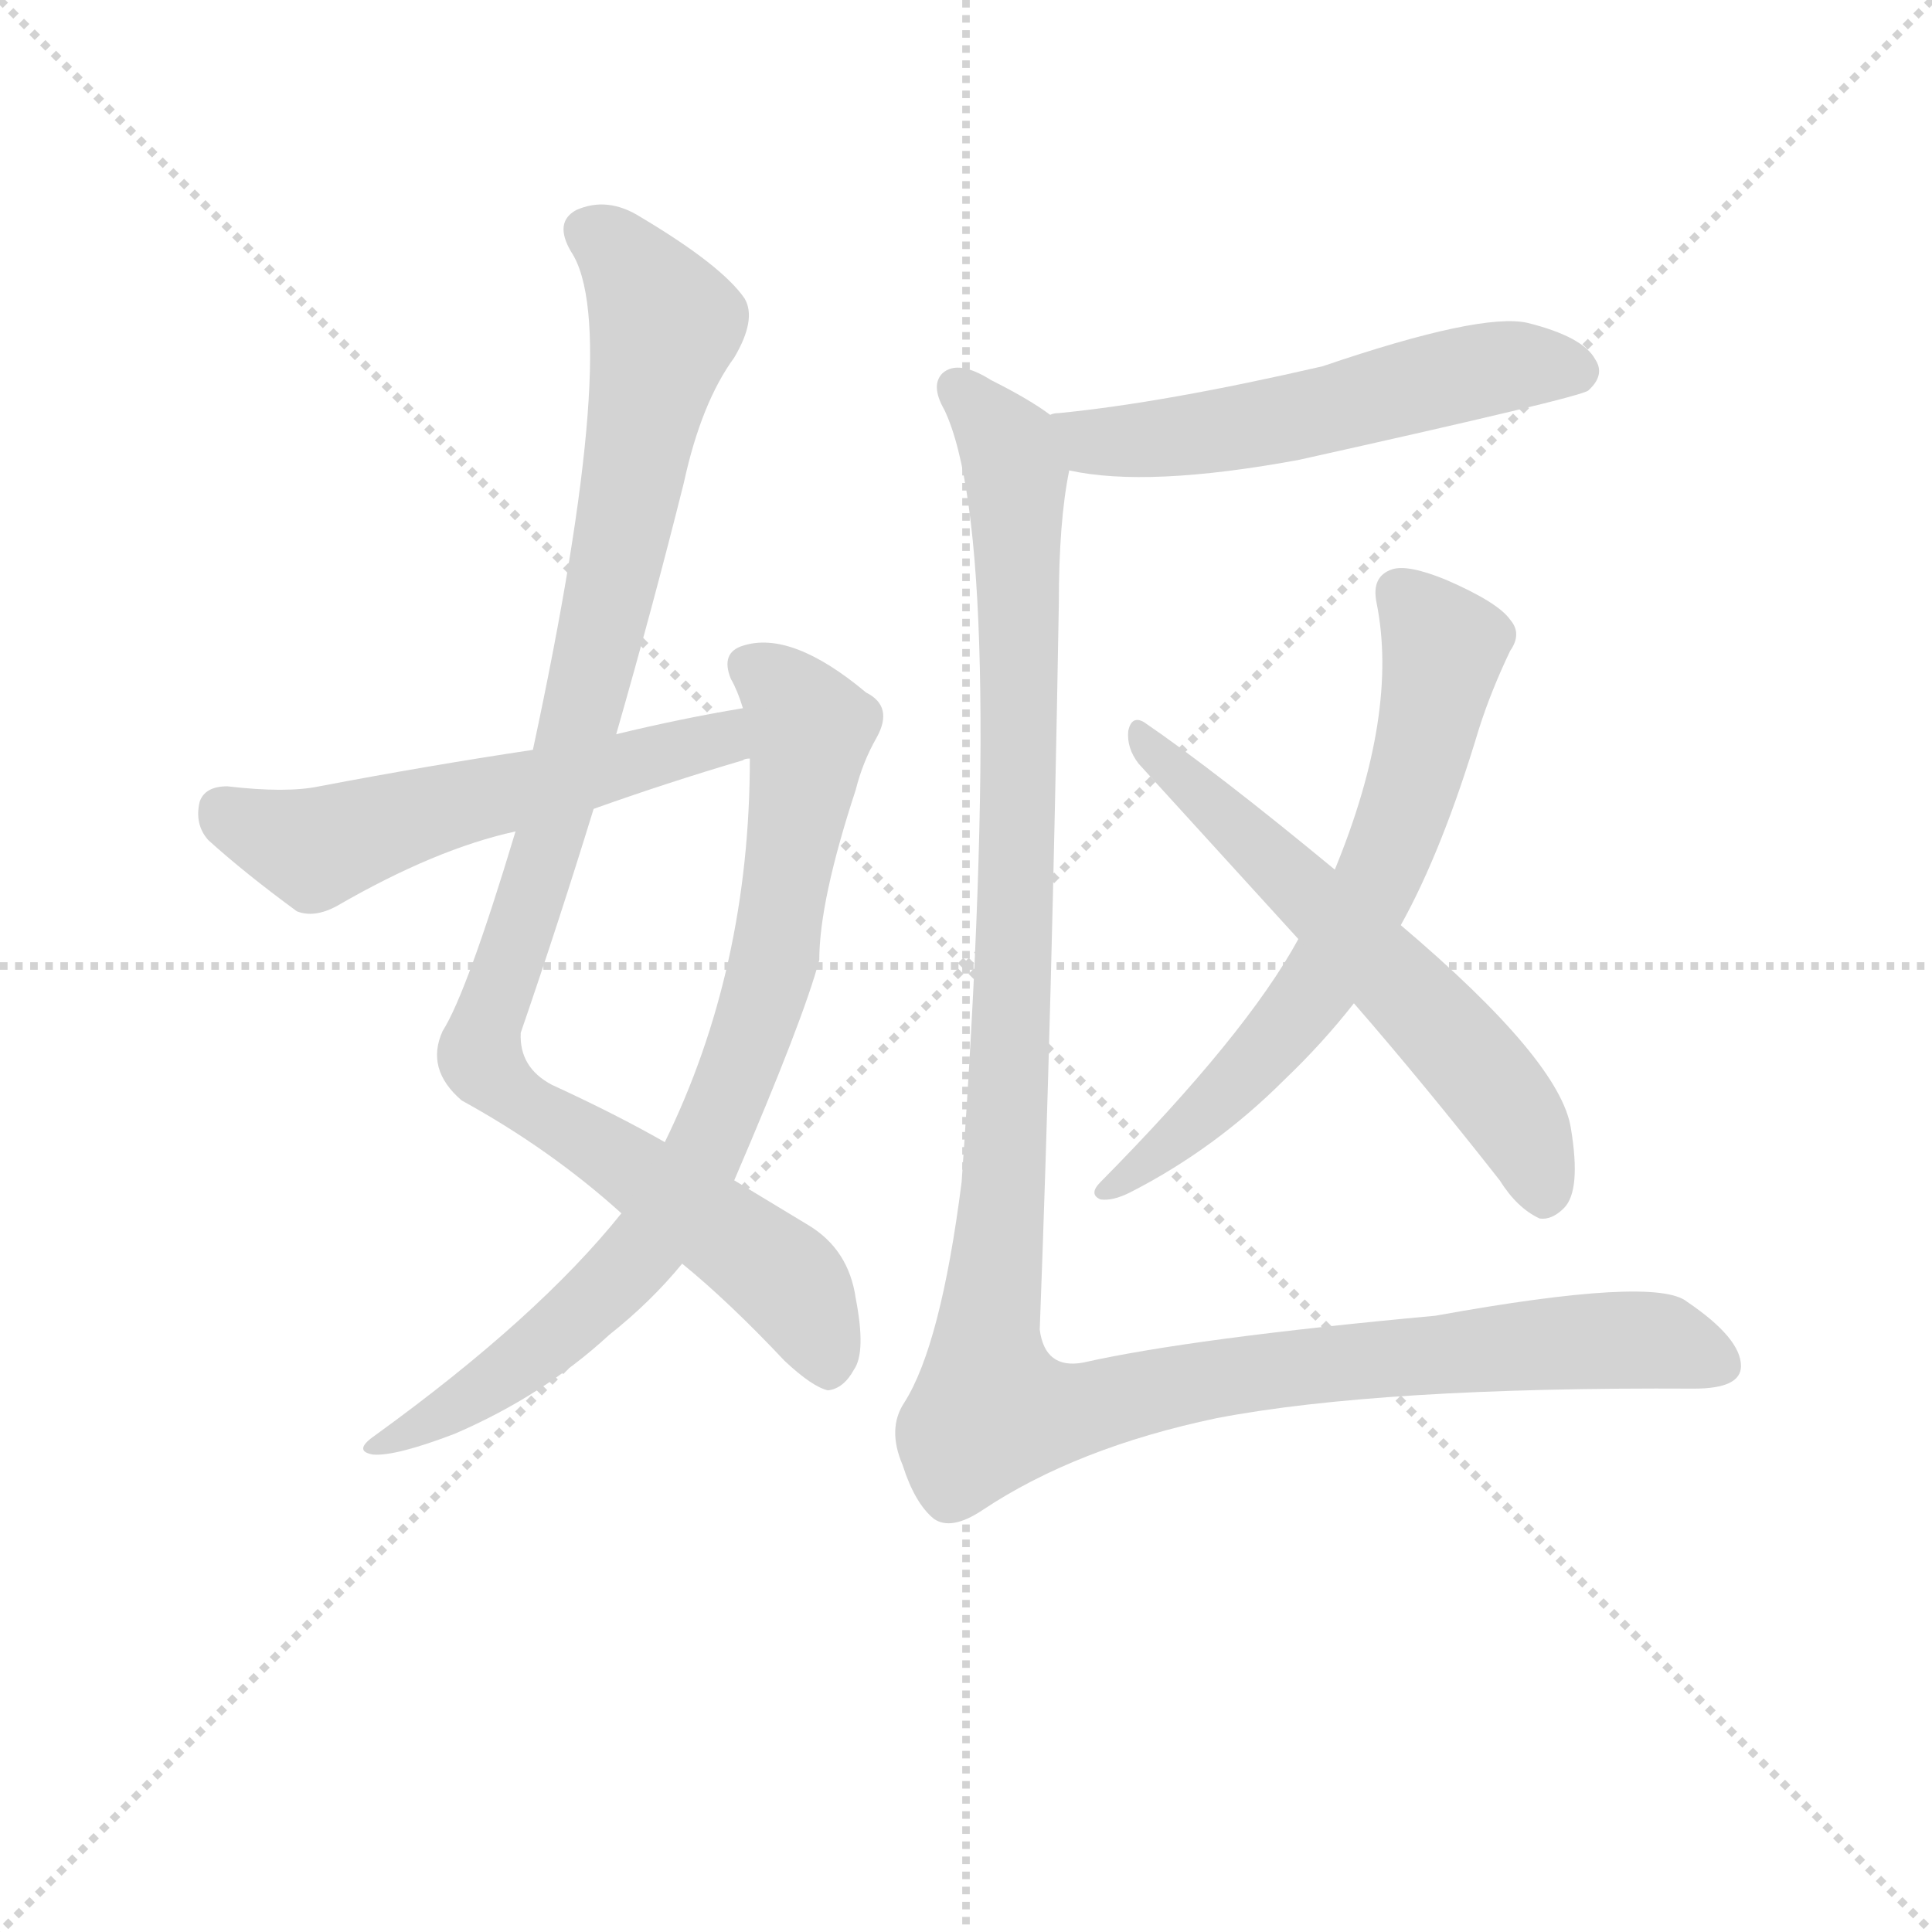 <svg version="1.1" viewBox="0 0 1024 1024" xmlns="http://www.w3.org/2000/svg">
  <g stroke="lightgray" stroke-dasharray="1,1" stroke-width="1" transform="scale(4, 4)">
    <line x1="0" y1="0" x2="256" y2="256"></line>
    <line x1="256" y1="0" x2="0" y2="256"></line>
    <line x1="128" y1="0" x2="128" y2="256"></line>
    <line x1="0" y1="128" x2="256" y2="128"></line>
  </g>
  <g transform="scale(0.92, -0.92) translate(60, -830)">
    <style type="text/css">
      
        @keyframes keyframes0 {
          from {
            stroke: blue;
            stroke-dashoffset: 1037;
            stroke-width: 128;
          }
          77% {
            animation-timing-function: step-end;
            stroke: blue;
            stroke-dashoffset: 0;
            stroke-width: 128;
          }
          to {
            stroke: black;
            stroke-width: 1024;
          }
        }
        #make-me-a-hanzi-animation-0 {
          animation: keyframes0 1.094s both;
          animation-delay: 0s;
          animation-timing-function: linear;
        }
      
        @keyframes keyframes1 {
          from {
            stroke: blue;
            stroke-dashoffset: 817;
            stroke-width: 128;
          }
          73% {
            animation-timing-function: step-end;
            stroke: blue;
            stroke-dashoffset: 0;
            stroke-width: 128;
          }
          to {
            stroke: black;
            stroke-width: 1024;
          }
        }
        #make-me-a-hanzi-animation-1 {
          animation: keyframes1 0.915s both;
          animation-delay: 1.094s;
          animation-timing-function: linear;
        }
      
        @keyframes keyframes2 {
          from {
            stroke: blue;
            stroke-dashoffset: 568;
            stroke-width: 128;
          }
          65% {
            animation-timing-function: step-end;
            stroke: blue;
            stroke-dashoffset: 0;
            stroke-width: 128;
          }
          to {
            stroke: black;
            stroke-width: 1024;
          }
        }
        #make-me-a-hanzi-animation-2 {
          animation: keyframes2 0.712s both;
          animation-delay: 2.009s;
          animation-timing-function: linear;
        }
      
        @keyframes keyframes3 {
          from {
            stroke: blue;
            stroke-dashoffset: 563;
            stroke-width: 128;
          }
          65% {
            animation-timing-function: step-end;
            stroke: blue;
            stroke-dashoffset: 0;
            stroke-width: 128;
          }
          to {
            stroke: black;
            stroke-width: 1024;
          }
        }
        #make-me-a-hanzi-animation-3 {
          animation: keyframes3 0.708s both;
          animation-delay: 2.721s;
          animation-timing-function: linear;
        }
      
        @keyframes keyframes4 {
          from {
            stroke: blue;
            stroke-dashoffset: 676;
            stroke-width: 128;
          }
          69% {
            animation-timing-function: step-end;
            stroke: blue;
            stroke-dashoffset: 0;
            stroke-width: 128;
          }
          to {
            stroke: black;
            stroke-width: 1024;
          }
        }
        #make-me-a-hanzi-animation-4 {
          animation: keyframes4 0.8s both;
          animation-delay: 3.429s;
          animation-timing-function: linear;
        }
      
        @keyframes keyframes5 {
          from {
            stroke: blue;
            stroke-dashoffset: 609;
            stroke-width: 128;
          }
          66% {
            animation-timing-function: step-end;
            stroke: blue;
            stroke-dashoffset: 0;
            stroke-width: 128;
          }
          to {
            stroke: black;
            stroke-width: 1024;
          }
        }
        #make-me-a-hanzi-animation-5 {
          animation: keyframes5 0.746s both;
          animation-delay: 4.229s;
          animation-timing-function: linear;
        }
      
        @keyframes keyframes6 {
          from {
            stroke: blue;
            stroke-dashoffset: 1282;
            stroke-width: 128;
          }
          81% {
            animation-timing-function: step-end;
            stroke: blue;
            stroke-dashoffset: 0;
            stroke-width: 128;
          }
          to {
            stroke: black;
            stroke-width: 1024;
          }
        }
        #make-me-a-hanzi-animation-6 {
          animation: keyframes6 1.293s both;
          animation-delay: 4.975s;
          animation-timing-function: linear;
        }
      
    </style>
    
      <path d="M 295 407 Q 316 480 334 552 Q 344 598 363 624 Q 376 646 369 658 Q 356 677 309 705 Q 290 717 272 709 Q 259 702 269 685 Q 299 640 247 398 L 237 351 Q 209 258 195 236 Q 185 214 206 196 Q 257 168 298 131 L 333 102 Q 360 80 392 46 Q 408 31 417 29 Q 426 30 432 41 Q 439 51 433 82 Q 429 110 406 124 L 363 150 L 323 172 Q 295 188 258 205 Q 239 215 240 235 Q 262 299 282 364 L 295 407 Z" fill="lightgray"></path>
    
      <path d="M 298 131 Q 250 71 156 3 Q 143 -6 155 -8 Q 168 -9 202 4 Q 253 26 291 61 Q 315 80 333 102 L 363 150 Q 403 243 412 277 Q 412 311 433 375 Q 437 391 445 405 Q 455 423 439 431 Q 396 467 368 458 Q 355 454 361 439 Q 365 432 368 422 L 372 393 Q 372 272 323 172 L 298 131 Z" fill="lightgray"></path>
    
      <path d="M 368 422 Q 332 416 295 407 L 247 398 Q 187 389 124 377 Q 105 373 71 377 Q 58 377 55 368 Q 52 355 60 346 Q 81 327 111 305 Q 121 301 134 308 Q 191 341 237 351 L 282 364 Q 324 379 368 392 Q 369 393 372 393 C 401 401 398 427 368 422 Z" fill="lightgray"></path>
    
      <path d="M 556 559 Q 601 549 688 565 Q 850 601 855 605 Q 865 614 859 623 Q 852 636 820 644 Q 793 650 702 619 Q 611 598 550 592 Q 547 592 545 591 C 515 586 526 564 556 559 Z" fill="lightgray"></path>
    
      <path d="M 747 297 Q 771 340 792 410 Q 799 432 810 455 Q 817 465 810 473 Q 803 483 773 496 Q 751 505 742 502 Q 730 498 733 483 Q 746 419 709 329 L 688 289 Q 658 234 574 149 Q 567 142 574 139 Q 581 138 591 143 Q 640 168 680 208 Q 702 229 720 252 L 747 297 Z" fill="lightgray"></path>
    
      <path d="M 720 252 Q 760 206 804 150 Q 814 134 827 128 Q 834 127 841 134 Q 851 144 845 180 Q 839 219 747 297 L 709 329 Q 640 386 599 414 Q 592 418 590 409 Q 589 399 596 390 L 688 289 L 720 252 Z" fill="lightgray"></path>
    
      <path d="M 545 591 Q 533 600 511 611 Q 492 623 483 615 Q 476 608 484 594 Q 520 519 494 149 Q 482 55 461 22 Q 451 7 460 -14 Q 467 -36 478 -45 Q 488 -52 506 -40 Q 560 -4 641 13 Q 735 31 916 30 Q 943 30 943 43 Q 943 59 912 80 Q 894 95 767 72 Q 626 59 564 45 Q 542 41 539 64 Q 546 248 550 482 Q 550 530 556 559 C 559 582 559 582 545 591 Z" fill="lightgray"></path>
    
    
      <clipPath id="make-me-a-hanzi-clip-0">
        <path d="M 295 407 Q 316 480 334 552 Q 344 598 363 624 Q 376 646 369 658 Q 356 677 309 705 Q 290 717 272 709 Q 259 702 269 685 Q 299 640 247 398 L 237 351 Q 209 258 195 236 Q 185 214 206 196 Q 257 168 298 131 L 333 102 Q 360 80 392 46 Q 408 31 417 29 Q 426 30 432 41 Q 439 51 433 82 Q 429 110 406 124 L 363 150 L 323 172 Q 295 188 258 205 Q 239 215 240 235 Q 262 299 282 364 L 295 407 Z"></path>
      </clipPath>
      <path clip-path="url(#make-me-a-hanzi-clip-0)" d="M 279 696 L 304 676 L 323 641 L 276 420 L 217 221 L 234 200 L 395 91 L 417 42" fill="none" id="make-me-a-hanzi-animation-0" stroke-dasharray="909 1818" stroke-linecap="round"></path>
    
      <clipPath id="make-me-a-hanzi-clip-1">
        <path d="M 298 131 Q 250 71 156 3 Q 143 -6 155 -8 Q 168 -9 202 4 Q 253 26 291 61 Q 315 80 333 102 L 363 150 Q 403 243 412 277 Q 412 311 433 375 Q 437 391 445 405 Q 455 423 439 431 Q 396 467 368 458 Q 355 454 361 439 Q 365 432 368 422 L 372 393 Q 372 272 323 172 L 298 131 Z"></path>
      </clipPath>
      <path clip-path="url(#make-me-a-hanzi-clip-1)" d="M 371 446 L 391 433 L 407 410 L 387 280 L 356 187 L 318 120 L 262 62 L 216 28 L 159 -3" fill="none" id="make-me-a-hanzi-animation-1" stroke-dasharray="689 1378" stroke-linecap="round"></path>
    
      <clipPath id="make-me-a-hanzi-clip-2">
        <path d="M 368 422 Q 332 416 295 407 L 247 398 Q 187 389 124 377 Q 105 373 71 377 Q 58 377 55 368 Q 52 355 60 346 Q 81 327 111 305 Q 121 301 134 308 Q 191 341 237 351 L 282 364 Q 324 379 368 392 Q 369 393 372 393 C 401 401 398 427 368 422 Z"></path>
      </clipPath>
      <path clip-path="url(#make-me-a-hanzi-clip-2)" d="M 69 363 L 122 341 L 349 404 L 368 400" fill="none" id="make-me-a-hanzi-animation-2" stroke-dasharray="440 880" stroke-linecap="round"></path>
    
      <clipPath id="make-me-a-hanzi-clip-3">
        <path d="M 556 559 Q 601 549 688 565 Q 850 601 855 605 Q 865 614 859 623 Q 852 636 820 644 Q 793 650 702 619 Q 611 598 550 592 Q 547 592 545 591 C 515 586 526 564 556 559 Z"></path>
      </clipPath>
      <path clip-path="url(#make-me-a-hanzi-clip-3)" d="M 549 586 L 571 576 L 611 577 L 697 591 L 800 618 L 849 616" fill="none" id="make-me-a-hanzi-animation-3" stroke-dasharray="435 870" stroke-linecap="round"></path>
    
      <clipPath id="make-me-a-hanzi-clip-4">
        <path d="M 747 297 Q 771 340 792 410 Q 799 432 810 455 Q 817 465 810 473 Q 803 483 773 496 Q 751 505 742 502 Q 730 498 733 483 Q 746 419 709 329 L 688 289 Q 658 234 574 149 Q 567 142 574 139 Q 581 138 591 143 Q 640 168 680 208 Q 702 229 720 252 L 747 297 Z"></path>
      </clipPath>
      <path clip-path="url(#make-me-a-hanzi-clip-4)" d="M 746 488 L 772 457 L 759 393 L 734 325 L 704 269 L 672 227 L 578 144" fill="none" id="make-me-a-hanzi-animation-4" stroke-dasharray="548 1096" stroke-linecap="round"></path>
    
      <clipPath id="make-me-a-hanzi-clip-5">
        <path d="M 720 252 Q 760 206 804 150 Q 814 134 827 128 Q 834 127 841 134 Q 851 144 845 180 Q 839 219 747 297 L 709 329 Q 640 386 599 414 Q 592 418 590 409 Q 589 399 596 390 L 688 289 L 720 252 Z"></path>
      </clipPath>
      <path clip-path="url(#make-me-a-hanzi-clip-5)" d="M 598 405 L 768 241 L 815 182 L 829 143" fill="none" id="make-me-a-hanzi-animation-5" stroke-dasharray="481 962" stroke-linecap="round"></path>
    
      <clipPath id="make-me-a-hanzi-clip-6">
        <path d="M 545 591 Q 533 600 511 611 Q 492 623 483 615 Q 476 608 484 594 Q 520 519 494 149 Q 482 55 461 22 Q 451 7 460 -14 Q 467 -36 478 -45 Q 488 -52 506 -40 Q 560 -4 641 13 Q 735 31 916 30 Q 943 30 943 43 Q 943 59 912 80 Q 894 95 767 72 Q 626 59 564 45 Q 542 41 539 64 Q 546 248 550 482 Q 550 530 556 559 C 559 582 559 582 545 591 Z"></path>
      </clipPath>
      <path clip-path="url(#make-me-a-hanzi-clip-6)" d="M 491 607 L 521 573 L 526 543 L 525 292 L 517 128 L 508 63 L 514 16 L 565 18 L 649 38 L 806 55 L 893 58 L 930 44" fill="none" id="make-me-a-hanzi-animation-6" stroke-dasharray="1154 2308" stroke-linecap="round"></path>
    
  </g>
</svg>